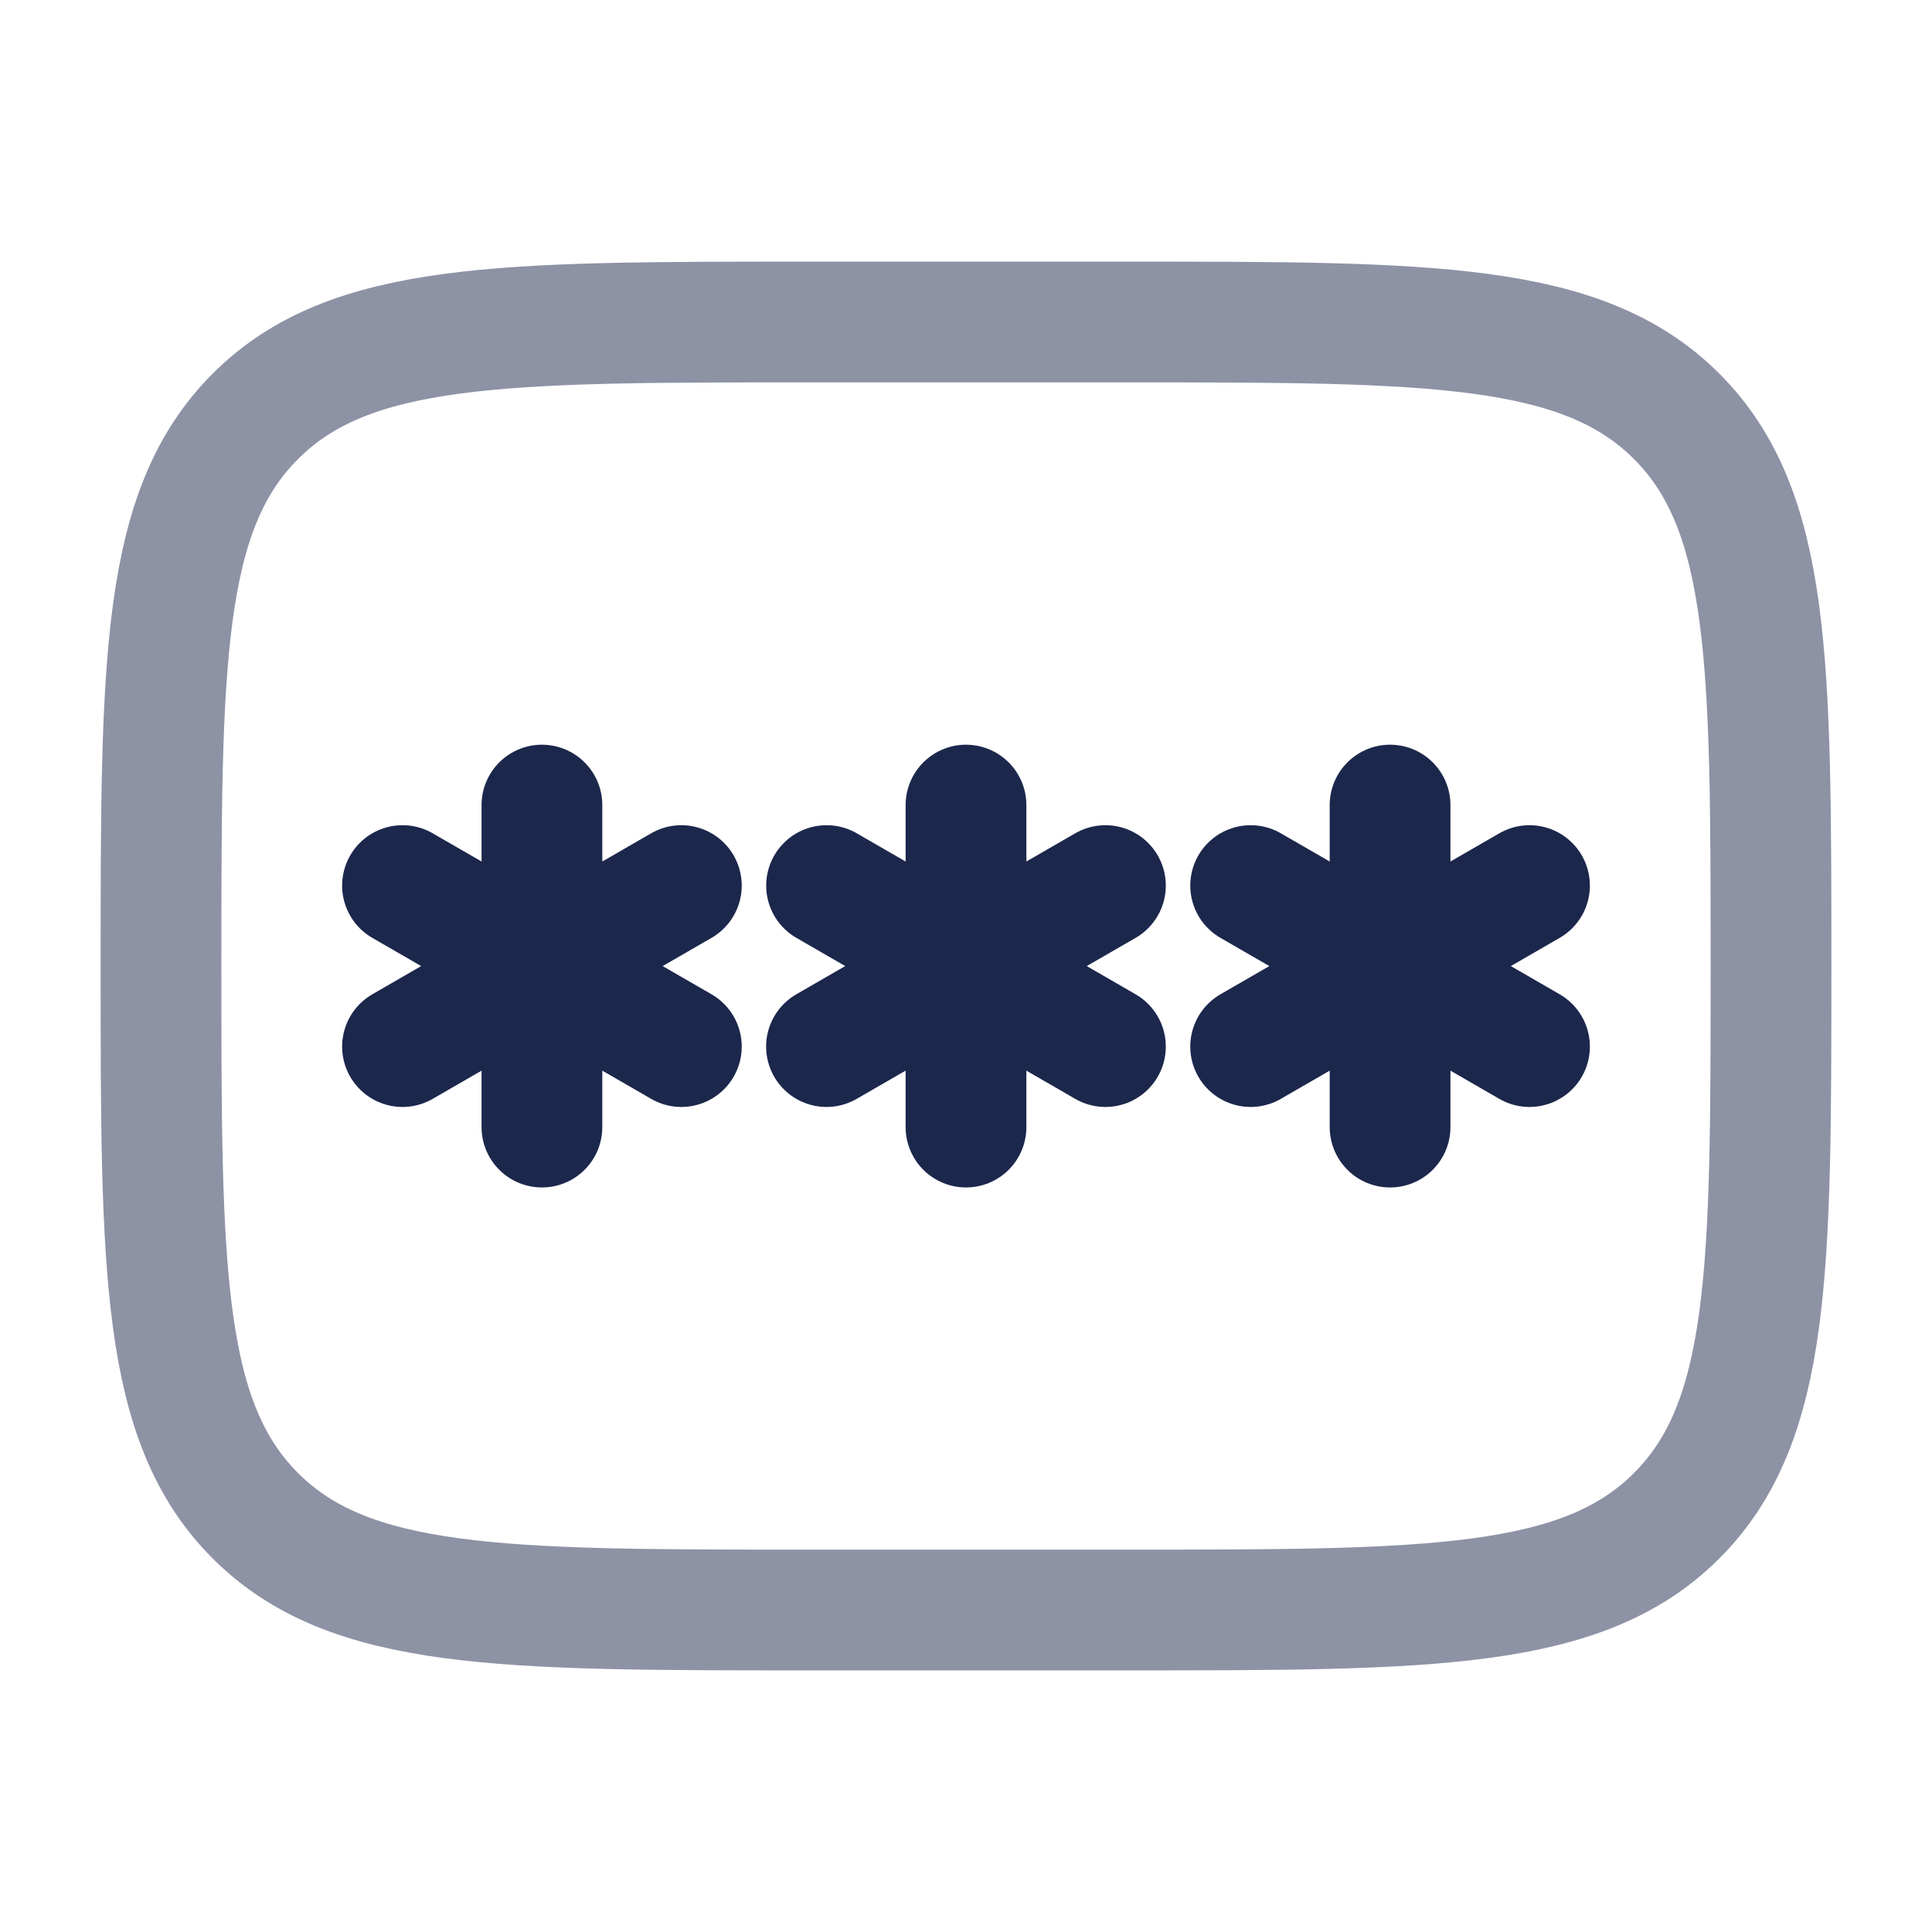<svg width="24" height="24" viewBox="0 0 24 24" fill="none" xmlns="http://www.w3.org/2000/svg">
<path opacity="0.5" d="M2 12.001C2 8.229 2 6.344 3.172 5.172C4.343 4 6.229 4 10 4H14C17.771 4 19.657 4 20.828 5.172C22 6.344 22 8.229 22 12.001C22 15.772 22 17.657 20.828 18.829C19.657 20 17.771 20 14 20H10C6.229 20 4.343 20 3.172 18.829C2 17.657 2 15.772 2 12.001Z" stroke="#1C274C" stroke-width="1.5"/>
<path d="M12 10.001V14.001M10.268 11.001L13.732 13.001M13.732 11.001L10.267 13.001" stroke="#1C274C" stroke-width="1.5" stroke-linecap="round"/>
<path d="M6.732 10.001V14.001M5 11.001L8.464 13.001M8.464 11.001L5 13.001" stroke="#1C274C" stroke-width="1.5" stroke-linecap="round"/>
<path d="M17.268 10.001V14.001M15.536 11.001L19 13.001M19 11.001L15.536 13.001" stroke="#1C274C" stroke-width="1.5" stroke-linecap="round"/>
</svg>
